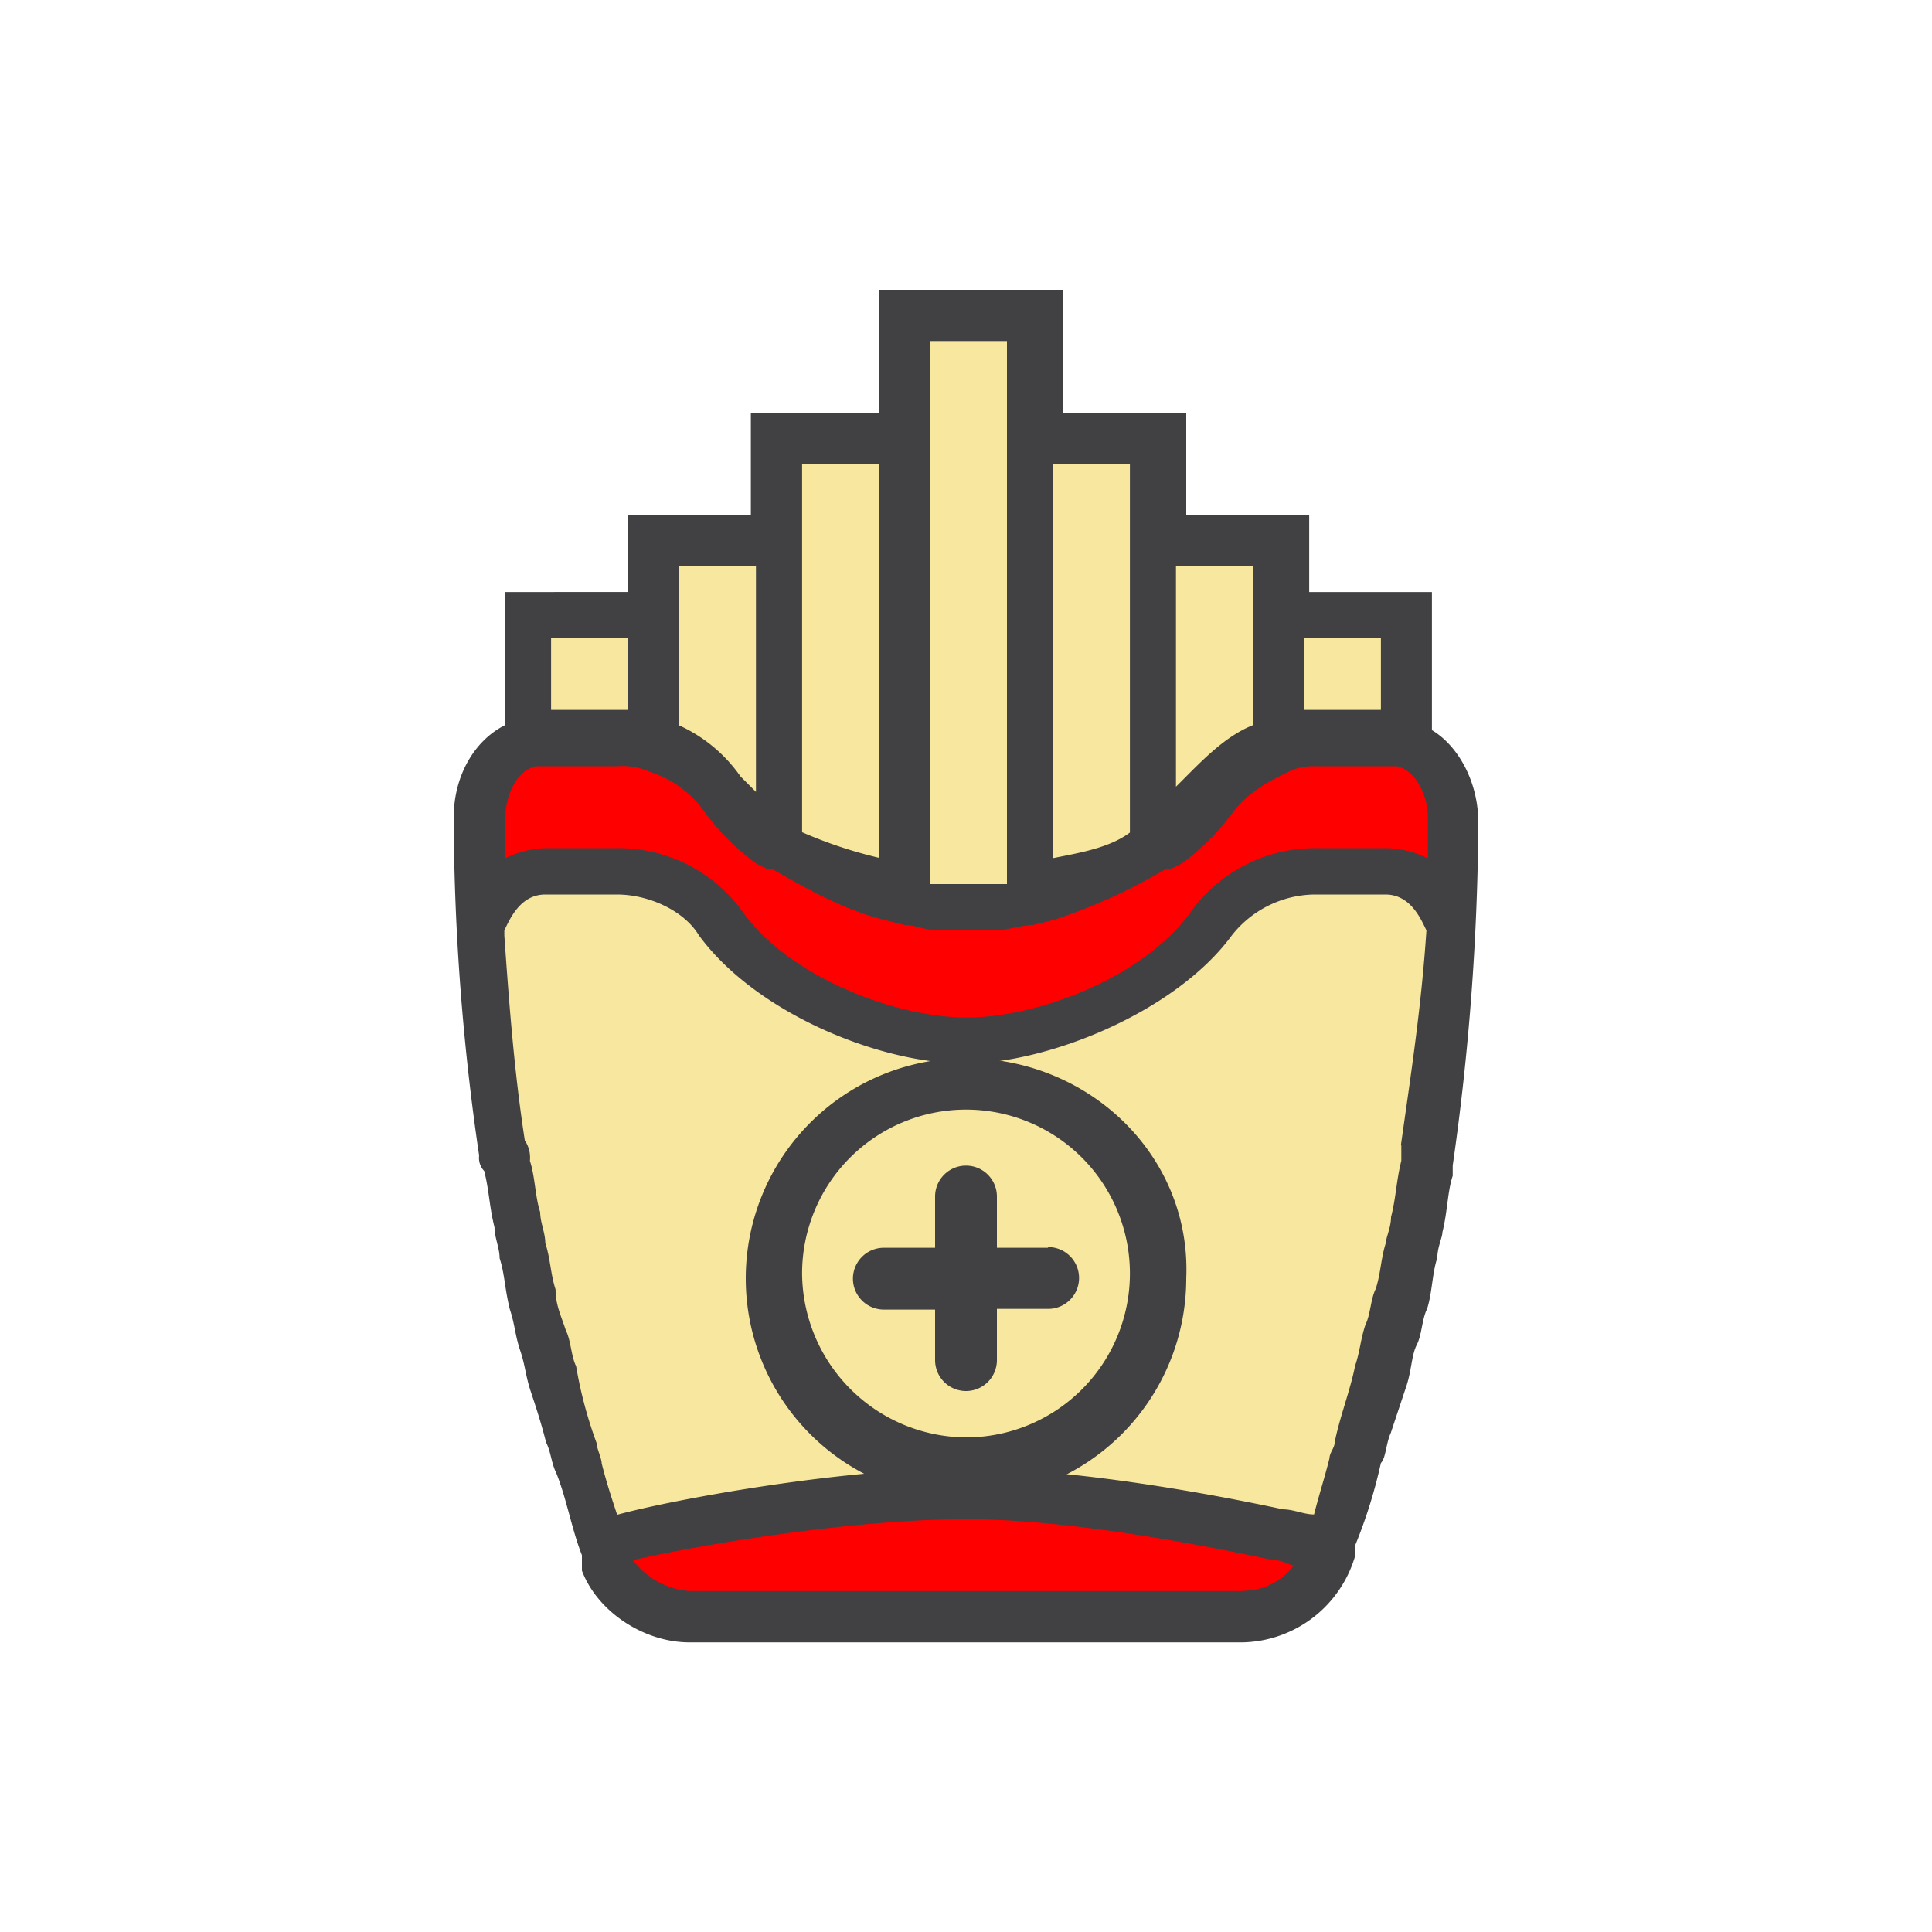 <svg id="Layer_1" data-name="Layer 1" xmlns="http://www.w3.org/2000/svg" viewBox="0 0 250 250"><defs><style>.cls-1{fill:red;}.cls-2{fill:#f8e79f;}.cls-3{fill:#414042;}</style></defs><title>QSR Other</title><path class="cls-1" d="M164.77,199.91c-9.28-2-26.52-5.3-39.77-5.3-15.25,0-35.13,4-43.09,5.3l-2.65.66.66,2.65c2,2.65,5.3,5.3,8.62,5.3h71.59a11.33,11.33,0,0,0,8.62-4.64l1.33-2-2.65-.66C166.76,200.57,165.44,200.57,164.77,199.91Z"/><path class="cls-2" d="M113.07,113.07l2,.66v-55H101.8v50.38l.66.66A65.16,65.16,0,0,0,113.07,113.07Z"/><path class="cls-2" d="M93.84,101.8l1.33-.66-1.33.66,2,2,2.65,2.65V72H85.23V95.83l.66.66C89.87,97.16,92.52,99.15,93.84,101.8Z"/><path class="cls-2" d="M80.59,94.51h2V81.25H69.32V93.84h9.94A2.05,2.05,0,0,0,80.59,94.51Z"/><path class="cls-2" d="M121.69,116.38h9.94V43.47H118.37v72.92h1.33C120.36,115.72,121,116.38,121.69,116.38Z"/><path class="cls-2" d="M169.41,94.51h9.94V81.25H166.1V93.84h2A2.05,2.05,0,0,0,169.41,94.51Z"/><path class="cls-2" d="M146.21,109.09l.66-.66V58.71H133.62v55l2-.66C139.58,112.41,143.56,111.08,146.21,109.09Z"/><path class="cls-2" d="M154.83,101.8h0c2-2.65,4.64-5.3,8-6l1.33-.66V72H150.85v34.47l2.65-2.65C153.5,103.12,154.17,102.46,154.83,101.8Z"/><path class="cls-1" d="M180.68,97.82h0c-.66,0-1.33-.66-2-.66h-9.28a8.41,8.41,0,0,0-4,.66c-3.31.66-6,3.31-8,6-1.33,2-4,4-6,6l-1.33.66.66,1.33-1.33-1.33A45.14,45.14,0,0,1,135.61,117l-2.65.66c-1.33.66-2.65.66-4.64.66a16.1,16.1,0,0,1-8,0c-1.33,0-2.65-.66-4-.66l-2.65-.66a45.14,45.14,0,0,1-13.92-6.63h-2a31.42,31.42,0,0,1-6.63-6.63c-1.33-2.65-4.64-4.64-7.29-6h0c-2,0-3.31-.66-4.64-.66H68c-4,1.33-5.3,5.3-5.3,8.62v8l2.65-.66A9.58,9.58,0,0,1,70,111.74h9.28A17.6,17.6,0,0,1,93.84,119c6,8.62,20.55,14.58,30.49,14.58s24.53-6,30.49-14.58a17.6,17.6,0,0,1,14.58-7.29h9.28a12.29,12.29,0,0,1,4.64,1.33l2.65,1.33v-8C186,101.8,184,98.48,180.68,97.82Z"/><path class="cls-2" d="M178.69,115.06h-9.28a16.11,16.11,0,0,0-11.93,6c-6.63,9.94-22.54,15.91-33.14,15.91S98.48,131,91.19,121a14.17,14.17,0,0,0-11.93-6H70c-3.31,0-5.3,2-6.63,5.3h0V121c.66,8.62,1.33,17.9,2.65,26.52l.66,2.65c0,2,.66,4,.66,6L68,160.8c.66,2,.66,4,1.33,6s.66,3.31,1.33,5.3a20.49,20.49,0,0,1,1.33,5.3c.66,3.31,2,6.63,2.65,9.94,0,.66.66,1.33.66,2.65.66,2,1.33,4,2,6.63l.66,1.33h1.33c4.64-1.33,21.87-4.64,37.12-5.3h8a38,38,0,0,1,8,.66c12.59.66,25.85,4,32.48,4.64l5.3,1.33,1.33-2.65c.66-2.65,1.33-4.64,2-7.29l.66-2a55.22,55.22,0,0,0,2.65-9.94c.66-1.33.66-3.31,1.33-4.64v-.66c.66-1.33.66-3.31,1.33-4.64.66-2,.66-4,1.33-6.63l.66-3.31c.66-2.65.66-4.64,1.33-7.29v-2c1.33-9.28,2-18.56,2.65-27.18v-.66A6.46,6.46,0,0,0,178.69,115.06Z"/><path class="cls-3" d="M180,185.32l2-6c.66-2,.66-4,1.33-5.3s.66-3.31,1.33-4.64c.66-2,.66-4.64,1.33-6.63,0-1.33.66-2.65.66-3.31.66-2.65.66-5.3,1.33-7.29v-1.33a324,324,0,0,0,3.31-43.75v-.66c0-5.3-2.65-9.94-6-11.93V76.61H169.41V66.67H153.5V53.41H137.59V37.5H113.73V53.41H97.16V66.67H81.25v9.94H65.34V93.84c-4,2-6.63,6.63-6.63,11.93v.66A306.46,306.46,0,0,0,62,149.53a2.44,2.44,0,0,0,.66,2c.66,2.65.66,4.64,1.33,7.29,0,1.33.66,2.65.66,4,.66,2,.66,4,1.33,6.63.66,2,.66,3.31,1.33,5.3S68,178,68.66,180s1.33,4,2,6.63c.66,1.33.66,2.65,1.33,4,1.33,3.31,2,7.29,3.31,10.61v2h0c2,5.3,8,9.28,13.92,9.28H160.8a15.52,15.52,0,0,0,14.58-11.27h0v-1.33a65.16,65.16,0,0,0,3.31-10.61c.66-.66.66-2.65,1.33-4Zm1.33-37.12v2c-.66,2.65-.66,4.64-1.33,7.29,0,1.33-.66,2.65-.66,3.31-.66,2-.66,4-1.33,6-.66,1.33-.66,3.31-1.33,4.64-.66,2-.66,3.31-1.33,5.3-.66,3.31-2,6.63-2.65,9.94,0,.66-.66,1.33-.66,2-.66,2.65-1.33,4.64-2,7.29-1.33,0-2.65-.66-4-.66-9.28-2-27.18-5.3-41.1-5.3-15.91,0-37.78,4-45.08,6-.66-2-1.33-4-2-6.63,0-.66-.66-2-.66-2.65a55.22,55.22,0,0,1-2.65-9.94c-.66-1.33-.66-3.31-1.33-4.64-.66-2-1.33-3.31-1.33-5.3-.66-2-.66-4-1.33-6,0-1.33-.66-2.65-.66-4-.66-2-.66-4.64-1.33-6.63a4,4,0,0,0-.66-2.65c-1.33-8.62-2-17.23-2.65-26.52v-.66c.66-1.33,2-4.64,5.3-4.64h9.28c4,0,8.62,2,10.61,5.3,7.29,9.94,23.2,16.57,34.47,16.57,10.61,0,27.18-6.63,34.47-16.57a13.84,13.84,0,0,1,10.61-5.3h9.28c3.31,0,4.64,3.31,5.3,4.64h0c-.66,9.94-2,18.56-3.31,27.84Zm-116-41.76h0c0-3.31,1.33-6.63,4-7.29H79.92a8.41,8.41,0,0,1,4,.66h0a13.9,13.9,0,0,1,7.29,5.3h0a31.42,31.42,0,0,0,6.63,6.63h0l1.33.66h.66c4.64,2.65,9.28,5.3,14.58,6.63h0l2.65.66h0c1.33,0,2.65.66,4,.66h8c1.33,0,3.31-.66,4.64-.66h0l2.65-.66h0a71.05,71.05,0,0,0,14.58-6.63h.66l1.33-.66h0a31.42,31.42,0,0,0,6.63-6.63h0c2-2.65,4.64-4,7.29-5.3a7.21,7.21,0,0,1,3.31-.66h10.61c2.65.66,4,4,4,6.63v5.3a12.49,12.49,0,0,0-5.3-1.33h-9.28a19.76,19.76,0,0,0-15.91,8c-6,8.62-19.89,13.92-29.17,13.92s-23.2-5.3-29.17-13.92a19.77,19.77,0,0,0-15.91-8H70.64a12.49,12.49,0,0,0-5.3,1.33v-4.64ZM178.69,82.58v9.28h-9.94V82.58ZM162.12,73.3V93.84c-3.31,1.33-6,4-8.62,6.63h0l-1.33,1.33V73.3ZM146.21,60v47.73c-2.65,2-6.63,2.65-9.94,3.31V60ZM120.36,44.13h9.94v70.27h-9.94ZM103.79,60h9.94v51a58.33,58.33,0,0,1-9.94-3.31ZM87.88,73.3h9.94v29.17l-2-2h0a19.49,19.49,0,0,0-8-6.63ZM71.31,82.58h9.94v9.28H71.31Zm89.49,123.3H89.2a10.1,10.1,0,0,1-7.29-4c8.62-2,28.5-5.3,43.09-5.3,13.26,0,30.49,3.31,39.77,5.3,1.33,0,2,.66,2.65.66a8.16,8.16,0,0,1-6.63,3.31Z"/><path class="cls-3" d="M125,136.93a28.5,28.5,0,1,0,28.5,28.5C154.17,149.53,140.91,136.93,125,136.93ZM125,186a21.36,21.36,0,0,1-21.21-21.21A21.21,21.21,0,1,1,125,186Z"/><path class="cls-3" d="M135.61,161.46H129v-6.63a4,4,0,0,0-8,0v6.63h-6.63a4,4,0,0,0,0,8H121V176a4,4,0,0,0,8,0v-6.63h6.63a4,4,0,0,0,0-8Z"/></svg>